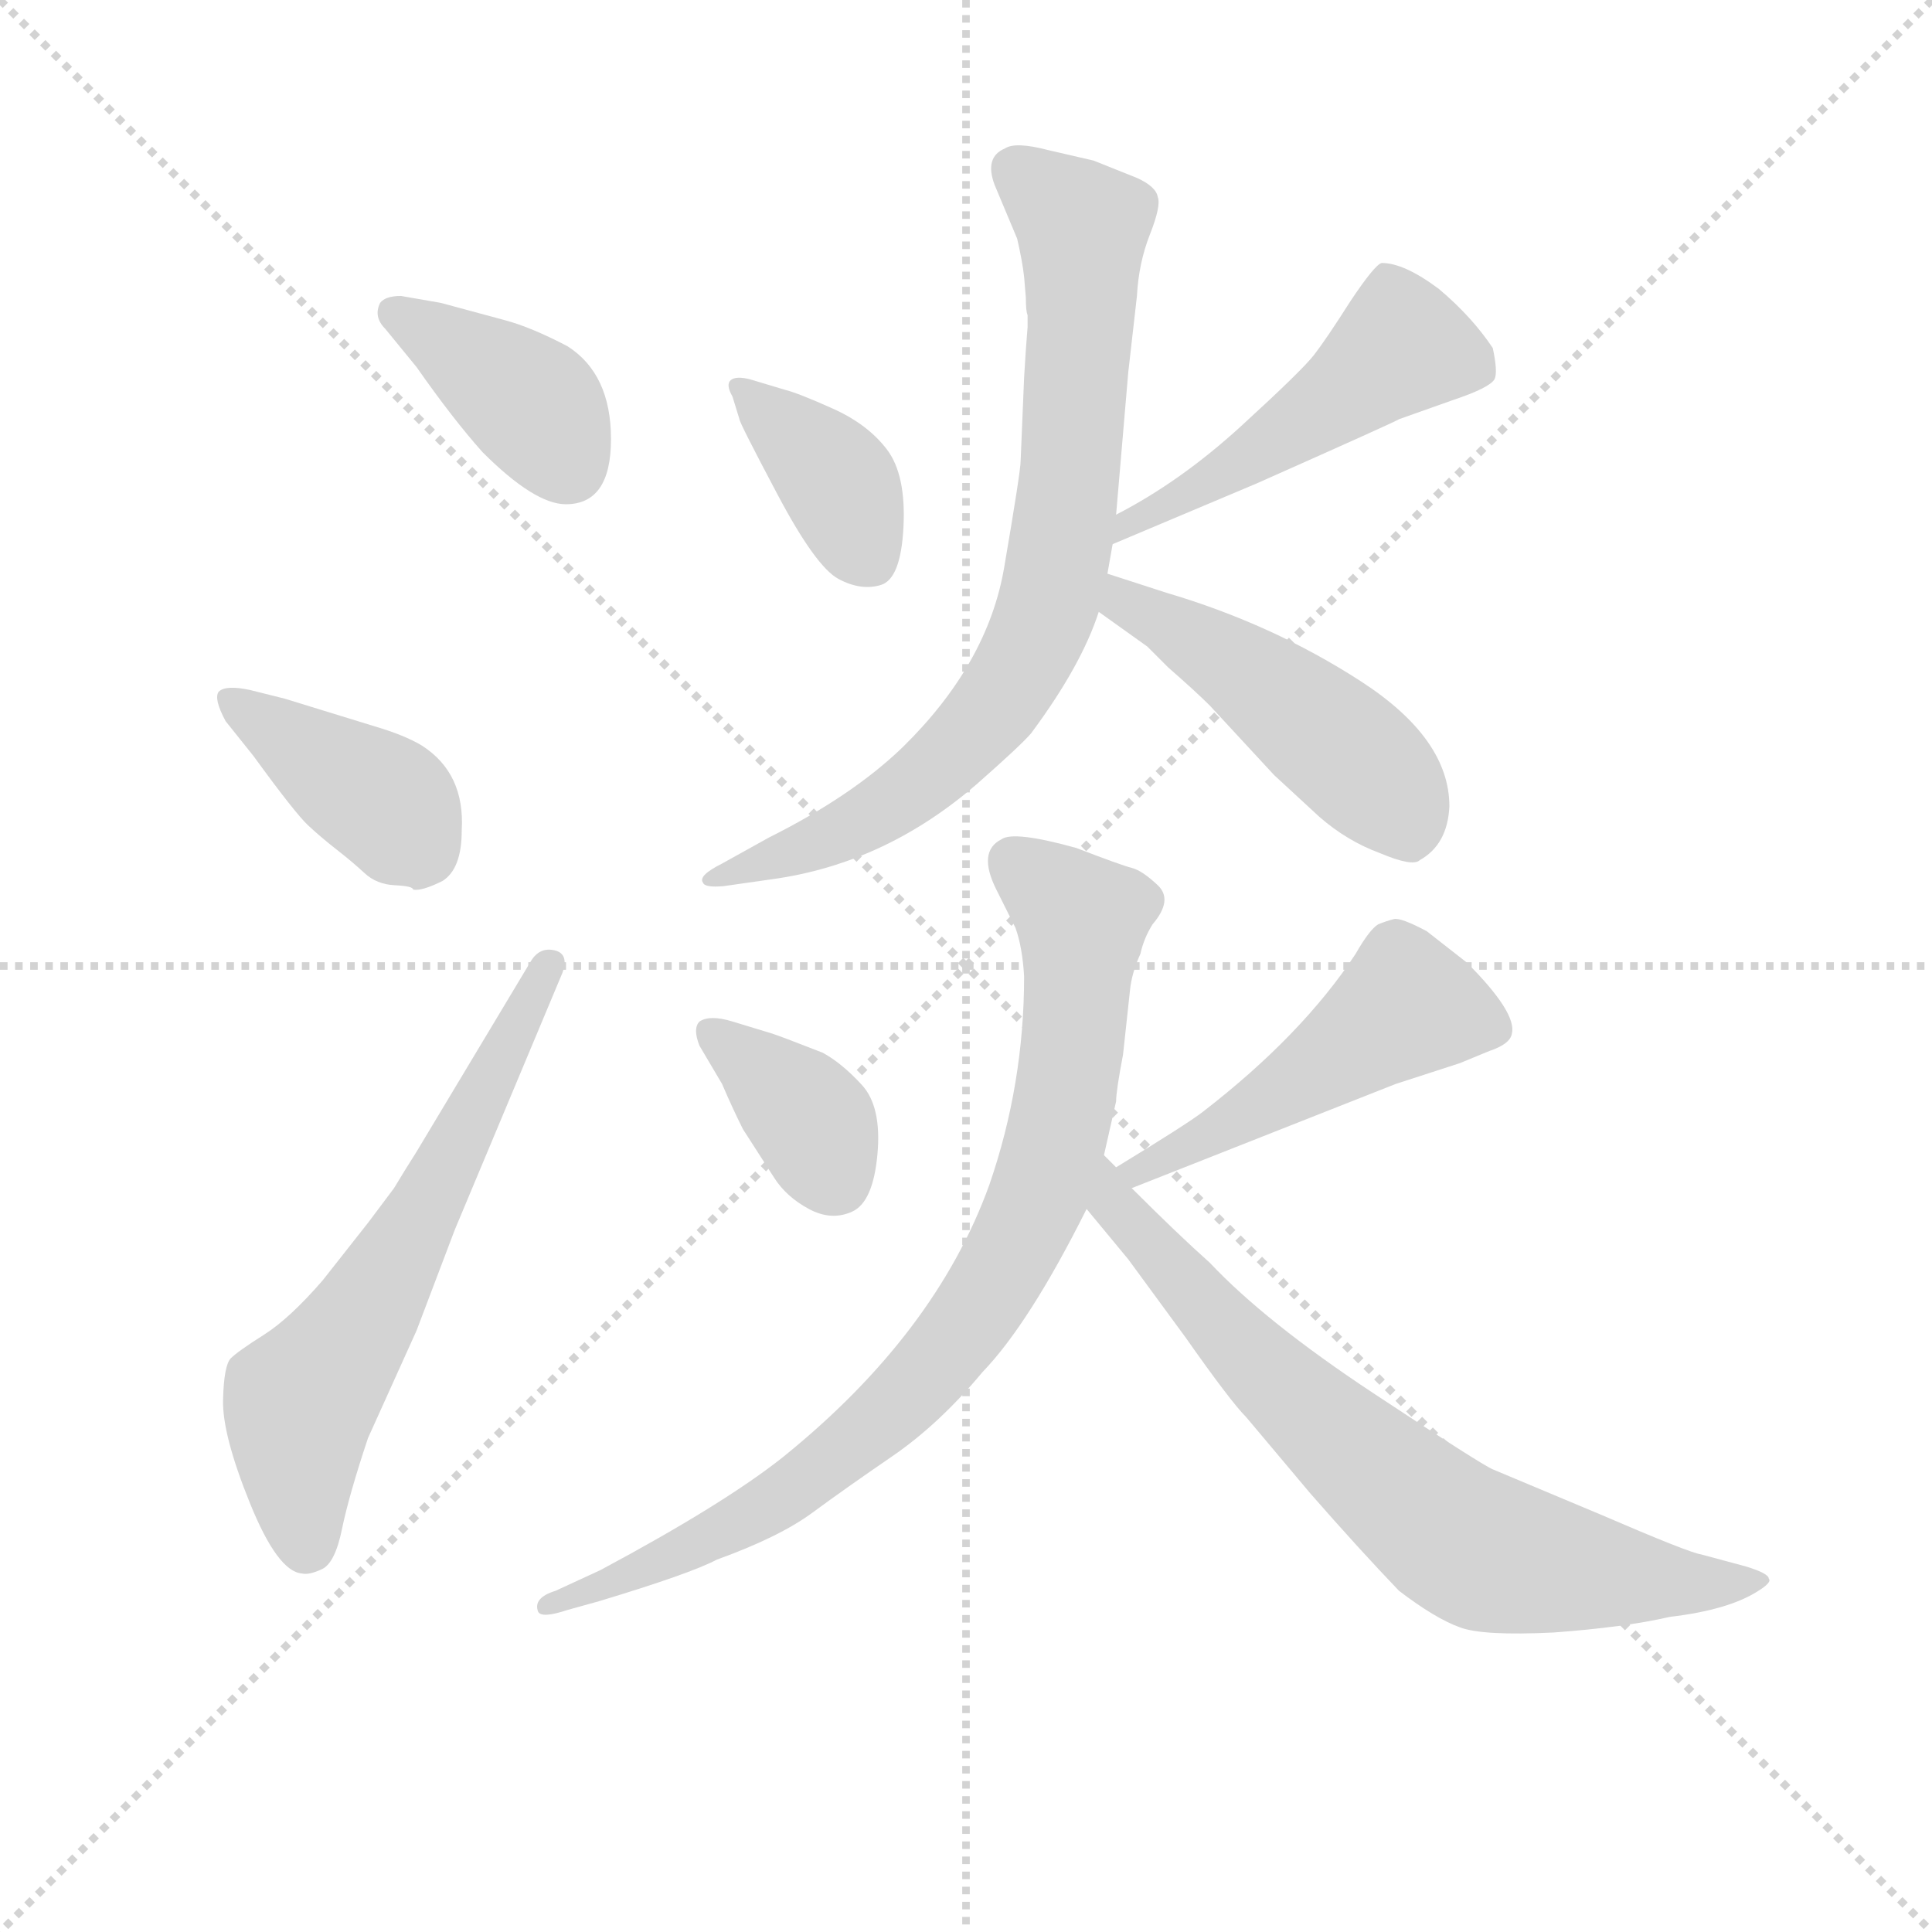 <svg version="1.1" viewBox="0 0 1024 1024" xmlns="http://www.w3.org/2000/svg">
  <g stroke="lightgray" stroke-dasharray="1,1" stroke-width="1" transform="scale(4, 4)">
    <line x1="0" y1="0" x2="256" y2="256"></line>
    <line x1="256" y1="0" x2="0" y2="256"></line>
    <line x1="128" y1="0" x2="128" y2="256"></line>
    <line x1="0" y1="128" x2="256" y2="128"></line>
  </g>
<g transform="scale(0.92, -0.92) translate(60, -900)">
   <style type="text/css">
    @keyframes keyframes0 {
      from {
       stroke: blue;
       stroke-dashoffset: 390;
       stroke-width: 128;
       }
       56% {
       animation-timing-function: step-end;
       stroke: blue;
       stroke-dashoffset: 0;
       stroke-width: 128;
       }
       to {
       stroke: black;
       stroke-width: 1024;
       }
       }
       #make-me-a-hanzi-animation-0 {
         animation: keyframes0 0.567s both;
         animation-delay: 0s;
         animation-timing-function: linear;
       }
    @keyframes keyframes1 {
      from {
       stroke: blue;
       stroke-dashoffset: 397;
       stroke-width: 128;
       }
       56% {
       animation-timing-function: step-end;
       stroke: blue;
       stroke-dashoffset: 0;
       stroke-width: 128;
       }
       to {
       stroke: black;
       stroke-width: 1024;
       }
       }
       #make-me-a-hanzi-animation-1 {
         animation: keyframes1 0.573s both;
         animation-delay: 0.567s;
         animation-timing-function: linear;
       }
    @keyframes keyframes2 {
      from {
       stroke: blue;
       stroke-dashoffset: 628;
       stroke-width: 128;
       }
       67% {
       animation-timing-function: step-end;
       stroke: blue;
       stroke-dashoffset: 0;
       stroke-width: 128;
       }
       to {
       stroke: black;
       stroke-width: 1024;
       }
       }
       #make-me-a-hanzi-animation-2 {
         animation: keyframes2 0.761s both;
         animation-delay: 1.14s;
         animation-timing-function: linear;
       }
    @keyframes keyframes3 {
      from {
       stroke: blue;
       stroke-dashoffset: 381;
       stroke-width: 128;
       }
       55% {
       animation-timing-function: step-end;
       stroke: blue;
       stroke-dashoffset: 0;
       stroke-width: 128;
       }
       to {
       stroke: black;
       stroke-width: 1024;
       }
       }
       #make-me-a-hanzi-animation-3 {
         animation: keyframes3 0.56s both;
         animation-delay: 1.902s;
         animation-timing-function: linear;
       }
    @keyframes keyframes4 {
      from {
       stroke: blue;
       stroke-dashoffset: 497;
       stroke-width: 128;
       }
       62% {
       animation-timing-function: step-end;
       stroke: blue;
       stroke-dashoffset: 0;
       stroke-width: 128;
       }
       to {
       stroke: black;
       stroke-width: 1024;
       }
       }
       #make-me-a-hanzi-animation-4 {
         animation: keyframes4 0.654s both;
         animation-delay: 2.462s;
         animation-timing-function: linear;
       }
    @keyframes keyframes5 {
      from {
       stroke: blue;
       stroke-dashoffset: 784;
       stroke-width: 128;
       }
       72% {
       animation-timing-function: step-end;
       stroke: blue;
       stroke-dashoffset: 0;
       stroke-width: 128;
       }
       to {
       stroke: black;
       stroke-width: 1024;
       }
       }
       #make-me-a-hanzi-animation-5 {
         animation: keyframes5 0.888s both;
         animation-delay: 3.116s;
         animation-timing-function: linear;
       }
    @keyframes keyframes6 {
      from {
       stroke: blue;
       stroke-dashoffset: 480;
       stroke-width: 128;
       }
       61% {
       animation-timing-function: step-end;
       stroke: blue;
       stroke-dashoffset: 0;
       stroke-width: 128;
       }
       to {
       stroke: black;
       stroke-width: 1024;
       }
       }
       #make-me-a-hanzi-animation-6 {
         animation: keyframes6 0.641s both;
         animation-delay: 4.004s;
         animation-timing-function: linear;
       }
    @keyframes keyframes7 {
      from {
       stroke: blue;
       stroke-dashoffset: 369;
       stroke-width: 128;
       }
       55% {
       animation-timing-function: step-end;
       stroke: blue;
       stroke-dashoffset: 0;
       stroke-width: 128;
       }
       to {
       stroke: black;
       stroke-width: 1024;
       }
       }
       #make-me-a-hanzi-animation-7 {
         animation: keyframes7 0.55s both;
         animation-delay: 4.645s;
         animation-timing-function: linear;
       }
    @keyframes keyframes8 {
      from {
       stroke: blue;
       stroke-dashoffset: 490;
       stroke-width: 128;
       }
       61% {
       animation-timing-function: step-end;
       stroke: blue;
       stroke-dashoffset: 0;
       stroke-width: 128;
       }
       to {
       stroke: black;
       stroke-width: 1024;
       }
       }
       #make-me-a-hanzi-animation-8 {
         animation: keyframes8 0.649s both;
         animation-delay: 5.195s;
         animation-timing-function: linear;
       }
    @keyframes keyframes9 {
      from {
       stroke: blue;
       stroke-dashoffset: 843;
       stroke-width: 128;
       }
       73% {
       animation-timing-function: step-end;
       stroke: blue;
       stroke-dashoffset: 0;
       stroke-width: 128;
       }
       to {
       stroke: black;
       stroke-width: 1024;
       }
       }
       #make-me-a-hanzi-animation-9 {
         animation: keyframes9 0.936s both;
         animation-delay: 5.844s;
         animation-timing-function: linear;
       }
    @keyframes keyframes10 {
      from {
       stroke: blue;
       stroke-dashoffset: 731;
       stroke-width: 128;
       }
       70% {
       animation-timing-function: step-end;
       stroke: blue;
       stroke-dashoffset: 0;
       stroke-width: 128;
       }
       to {
       stroke: black;
       stroke-width: 1024;
       }
       }
       #make-me-a-hanzi-animation-10 {
         animation: keyframes10 0.845s both;
         animation-delay: 6.78s;
         animation-timing-function: linear;
       }
</style>
<path d="M 266.0 609.5 Q 292.0 609.5 292.0 647.0 Q 292.0 684.5 267.0 700.5 Q 246.0 711.5 231.0 715.5 L 194.0 725.5 L 171.0 729.5 Q 162.0 729.5 159.0 725.5 Q 155.0 717.5 162.0 710.5 L 180.0 688.5 Q 201.0 658.5 218.0 639.5 Q 248.0 609.5 266.0 609.5 Z" fill="lightgray"></path> 
<path d="M 178.0 387.5 Q 183.0 386.5 195.0 392.5 Q 206.0 399.5 206.0 421.5 Q 208.0 454.5 183.0 470.5 Q 173.0 476.5 156.0 481.5 L 104.0 497.5 L 84.0 502.5 Q 70.0 505.5 66.0 501.5 Q 63.0 497.5 70.0 484.5 L 86.0 464.5 Q 110.0 431.5 117.5 424.5 Q 125.0 417.5 134.0 410.5 Q 143.0 403.5 150.0 397.0 Q 157.0 390.5 167.5 390.0 Q 178.0 389.5 178.0 387.5 Z" fill="lightgray"></path> 
<path d="M 180.0 236.5 Q 173.0 225.5 167.0 215.5 L 152.0 195.5 L 126.0 162.5 Q 107.0 140.5 92.0 131.0 Q 77.0 121.5 73.0 117.5 Q 69.0 113.5 68.5 93.5 Q 68.0 73.5 84.0 34.0 Q 100.0 -5.5 114.0 -6.5 Q 118.0 -7.5 125.5 -4.0 Q 133.0 -0.5 137.0 19.0 Q 141.0 38.5 152.0 71.5 L 180.0 133.5 L 202.0 191.5 L 264.0 339.5 Q 268.0 350.5 259.5 352.5 Q 251.0 354.5 246.0 346.5 L 180.0 236.5 Z" fill="lightgray"></path> 
<path d="M 372.0 681.5 Q 364.0 683.5 361.0 681.0 Q 358.0 678.5 362.0 671.5 L 366.0 658.5 Q 366.0 656.5 388.0 615.0 Q 410.0 573.5 423.0 566.5 Q 436.0 559.5 447.5 563.0 Q 459.0 566.5 460.5 596.5 Q 462.0 626.5 451.0 641.0 Q 440.0 655.5 420.0 664.5 Q 400.0 673.5 392.0 675.5 L 372.0 681.5 Z" fill="lightgray"></path> 
<path d="M 581.0 586.5 L 664.0 621.5 Q 745.0 657.5 746.0 658.5 L 777.0 669.5 Q 798.0 676.5 801.0 681.5 Q 803.0 685.5 800.0 699.5 Q 788.0 717.5 769.0 733.5 Q 749.0 748.5 736.0 748.5 Q 732.0 747.5 718.0 726.5 Q 704.0 704.5 697.0 695.5 Q 690.0 686.5 655.0 654.5 Q 620.0 622.5 583.0 603.5 C 557.0 589.5 553.0 574.5 581.0 586.5 Z" fill="lightgray"></path> 
<path d="M 531.0 728.5 Q 531.0 720.5 532.0 718.5 L 532.0 711.5 L 531.0 698.5 L 530.0 682.5 L 528.0 634.5 Q 528.0 628.5 518.5 573.0 Q 509.0 517.5 460.0 469.5 Q 431.0 441.5 383.0 417.5 L 356.0 402.5 Q 342.0 395.5 345.0 391.5 Q 346.0 388.5 357.0 389.5 L 385.0 393.5 Q 450.0 402.5 503.0 448.5 Q 528.0 470.5 534.0 477.5 Q 563.0 516.5 573.0 547.5 L 578.0 569.5 L 581.0 586.5 L 583.0 603.5 L 590.0 685.5 L 595.0 729.5 Q 596.0 748.5 602.5 765.0 Q 609.0 781.5 607.0 786.5 Q 606.0 792.5 595.0 797.5 L 570.0 807.5 L 544.0 813.5 Q 525.0 818.5 519.0 814.5 Q 507.0 809.5 513.0 793.5 L 526.0 762.5 Q 529.0 749.5 530.0 740.5 L 531.0 728.5 Z" fill="lightgray"></path> 
<path d="M 573.0 547.5 L 601.0 527.5 L 613.0 515.5 Q 629.0 501.5 637.0 493.5 L 674.0 453.5 L 700.0 429.5 Q 716.0 415.5 735.0 408.5 Q 754.0 400.5 758.0 404.5 Q 774.0 413.5 775.0 435.5 Q 775.0 474.5 724.0 507.5 Q 673.0 540.5 612.0 558.5 L 578.0 569.5 C 549.0 578.5 549.0 564.5 573.0 547.5 Z" fill="lightgray"></path> 
<path d="M 362.0 311.5 Q 349.0 315.5 343.0 311.5 Q 339.0 307.5 343.0 297.5 L 356.0 275.5 Q 362.0 261.5 368.0 249.5 L 386.0 221.5 Q 393.0 210.5 406.0 203.5 Q 419.0 196.5 431.0 202.0 Q 443.0 207.5 445.5 235.0 Q 448.0 262.5 436.5 275.0 Q 425.0 287.5 414.0 293.5 Q 391.0 302.5 385.0 304.5 L 362.0 311.5 Z" fill="lightgray"></path> 
<path d="M 592.0 215.5 L 744.0 275.5 L 781.0 287.5 L 798.0 294.5 Q 810.0 298.5 811.0 304.5 Q 814.0 316.5 785.0 345.5 L 762.0 363.5 Q 747.0 371.5 743.0 370.5 Q 739.0 369.5 734.0 367.5 Q 729.0 364.5 721.0 350.5 Q 690.0 303.5 633.0 259.5 Q 624.0 252.5 583.0 227.5 C 557.0 211.5 564.0 204.5 592.0 215.5 Z" fill="lightgray"></path> 
<path d="M 576.0 234.5 L 583.0 265.5 Q 583.0 271.5 587.0 292.5 L 591.0 329.5 Q 592.0 339.5 597.0 350.5 Q 599.0 359.5 604.0 367.5 Q 616.0 381.5 607.0 390.0 Q 598.0 398.5 592.0 400.0 Q 586.0 401.5 560.0 411.5 Q 524.0 421.5 517.0 416.5 Q 503.0 409.5 514.0 387.5 L 525.0 365.5 Q 529.0 354.5 530.0 337.5 Q 530.0 275.5 510.0 217.5 Q 479.0 131.5 391.0 60.5 Q 357.0 33.5 286.0 -4.5 L 260.0 -16.5 Q 247.0 -20.5 250.0 -28.5 Q 252.0 -32.5 267.0 -27.5 L 285.0 -22.5 Q 338.0 -6.5 353.0 1.5 Q 389.0 14.5 408.0 28.5 Q 427.0 42.5 454.0 61.0 Q 481.0 79.5 506.0 109.5 Q 533.0 137.5 566.0 203.5 L 576.0 234.5 Z" fill="lightgray"></path> 
<path d="M 566.0 203.5 L 590.0 174.5 L 623.0 129.5 Q 649.0 92.5 658.0 83.5 L 695.0 39.5 Q 723.0 7.5 746.0 -16.5 Q 767.0 -32.5 781.0 -37.5 Q 794.0 -42.5 835.0 -40.5 Q 876.0 -37.5 902.0 -31.5 Q 936.0 -27.5 953.0 -16.5 Q 961.0 -11.5 959.0 -9.5 Q 959.0 -6.5 946.0 -2.5 L 920.0 4.5 Q 913.0 5.5 862.0 27.5 L 800.0 53.5 Q 793.0 56.5 731.0 97.5 Q 669.0 138.5 637.0 172.5 Q 619.0 188.5 592.0 215.5 L 583.0 227.5 L 576.0 234.5 C 556.0 256.5 547.0 226.5 566.0 203.5 Z" fill="lightgray"></path> 
      <clipPath id="make-me-a-hanzi-clip-0">
      <path d="M 266.0 609.5 Q 292.0 609.5 292.0 647.0 Q 292.0 684.5 267.0 700.5 Q 246.0 711.5 231.0 715.5 L 194.0 725.5 L 171.0 729.5 Q 162.0 729.5 159.0 725.5 Q 155.0 717.5 162.0 710.5 L 180.0 688.5 Q 201.0 658.5 218.0 639.5 Q 248.0 609.5 266.0 609.5 Z" fill="lightgray"></path>
      </clipPath>
      <path clip-path="url(#make-me-a-hanzi-clip-0)" d="M 168.0 719.5 L 243.0 669.5 L 267.0 632.5 " fill="none" id="make-me-a-hanzi-animation-0" stroke-dasharray="262 524" stroke-linecap="round"></path>

      <clipPath id="make-me-a-hanzi-clip-1">
      <path d="M 178.0 387.5 Q 183.0 386.5 195.0 392.5 Q 206.0 399.5 206.0 421.5 Q 208.0 454.5 183.0 470.5 Q 173.0 476.5 156.0 481.5 L 104.0 497.5 L 84.0 502.5 Q 70.0 505.5 66.0 501.5 Q 63.0 497.5 70.0 484.5 L 86.0 464.5 Q 110.0 431.5 117.5 424.5 Q 125.0 417.5 134.0 410.5 Q 143.0 403.5 150.0 397.0 Q 157.0 390.5 167.5 390.0 Q 178.0 389.5 178.0 387.5 Z" fill="lightgray"></path>
      </clipPath>
      <path clip-path="url(#make-me-a-hanzi-clip-1)" d="M 71.0 497.5 L 164.0 436.5 L 181.0 411.5 " fill="none" id="make-me-a-hanzi-animation-1" stroke-dasharray="269 538" stroke-linecap="round"></path>

      <clipPath id="make-me-a-hanzi-clip-2">
      <path d="M 180.0 236.5 Q 173.0 225.5 167.0 215.5 L 152.0 195.5 L 126.0 162.5 Q 107.0 140.5 92.0 131.0 Q 77.0 121.5 73.0 117.5 Q 69.0 113.5 68.5 93.5 Q 68.0 73.5 84.0 34.0 Q 100.0 -5.5 114.0 -6.5 Q 118.0 -7.5 125.5 -4.0 Q 133.0 -0.5 137.0 19.0 Q 141.0 38.5 152.0 71.5 L 180.0 133.5 L 202.0 191.5 L 264.0 339.5 Q 268.0 350.5 259.5 352.5 Q 251.0 354.5 246.0 346.5 L 180.0 236.5 Z" fill="lightgray"></path>
      </clipPath>
      <path clip-path="url(#make-me-a-hanzi-clip-2)" d="M 116.0 9.5 L 112.0 90.5 L 179.0 192.5 L 255.0 343.5 " fill="none" id="make-me-a-hanzi-animation-2" stroke-dasharray="500 1000" stroke-linecap="round"></path>

      <clipPath id="make-me-a-hanzi-clip-3">
      <path d="M 372.0 681.5 Q 364.0 683.5 361.0 681.0 Q 358.0 678.5 362.0 671.5 L 366.0 658.5 Q 366.0 656.5 388.0 615.0 Q 410.0 573.5 423.0 566.5 Q 436.0 559.5 447.5 563.0 Q 459.0 566.5 460.5 596.5 Q 462.0 626.5 451.0 641.0 Q 440.0 655.5 420.0 664.5 Q 400.0 673.5 392.0 675.5 L 372.0 681.5 Z" fill="lightgray"></path>
      </clipPath>
      <path clip-path="url(#make-me-a-hanzi-clip-3)" d="M 367.0 676.5 L 418.0 628.5 L 440.0 578.5 " fill="none" id="make-me-a-hanzi-animation-3" stroke-dasharray="253 506" stroke-linecap="round"></path>

      <clipPath id="make-me-a-hanzi-clip-4">
      <path d="M 581.0 586.5 L 664.0 621.5 Q 745.0 657.5 746.0 658.5 L 777.0 669.5 Q 798.0 676.5 801.0 681.5 Q 803.0 685.5 800.0 699.5 Q 788.0 717.5 769.0 733.5 Q 749.0 748.5 736.0 748.5 Q 732.0 747.5 718.0 726.5 Q 704.0 704.5 697.0 695.5 Q 690.0 686.5 655.0 654.5 Q 620.0 622.5 583.0 603.5 C 557.0 589.5 553.0 574.5 581.0 586.5 Z" fill="lightgray"></path>
      </clipPath>
      <path clip-path="url(#make-me-a-hanzi-clip-4)" d="M 791.0 686.5 L 745.0 698.5 L 670.0 640.5 L 592.0 601.5 L 588.0 590.5 " fill="none" id="make-me-a-hanzi-animation-4" stroke-dasharray="369 738" stroke-linecap="round"></path>

      <clipPath id="make-me-a-hanzi-clip-5">
      <path d="M 531.0 728.5 Q 531.0 720.5 532.0 718.5 L 532.0 711.5 L 531.0 698.5 L 530.0 682.5 L 528.0 634.5 Q 528.0 628.5 518.5 573.0 Q 509.0 517.5 460.0 469.5 Q 431.0 441.5 383.0 417.5 L 356.0 402.5 Q 342.0 395.5 345.0 391.5 Q 346.0 388.5 357.0 389.5 L 385.0 393.5 Q 450.0 402.5 503.0 448.5 Q 528.0 470.5 534.0 477.5 Q 563.0 516.5 573.0 547.5 L 578.0 569.5 L 581.0 586.5 L 583.0 603.5 L 590.0 685.5 L 595.0 729.5 Q 596.0 748.5 602.5 765.0 Q 609.0 781.5 607.0 786.5 Q 606.0 792.5 595.0 797.5 L 570.0 807.5 L 544.0 813.5 Q 525.0 818.5 519.0 814.5 Q 507.0 809.5 513.0 793.5 L 526.0 762.5 Q 529.0 749.5 530.0 740.5 L 531.0 728.5 Z" fill="lightgray"></path>
      </clipPath>
      <path clip-path="url(#make-me-a-hanzi-clip-5)" d="M 525.0 801.5 L 564.0 769.5 L 557.0 626.5 L 537.0 533.5 L 513.0 492.5 L 462.0 442.5 L 403.0 410.5 L 352.0 395.5 " fill="none" id="make-me-a-hanzi-animation-5" stroke-dasharray="656 1312" stroke-linecap="round"></path>

      <clipPath id="make-me-a-hanzi-clip-6">
      <path d="M 573.0 547.5 L 601.0 527.5 L 613.0 515.5 Q 629.0 501.5 637.0 493.5 L 674.0 453.5 L 700.0 429.5 Q 716.0 415.5 735.0 408.5 Q 754.0 400.5 758.0 404.5 Q 774.0 413.5 775.0 435.5 Q 775.0 474.5 724.0 507.5 Q 673.0 540.5 612.0 558.5 L 578.0 569.5 C 549.0 578.5 549.0 564.5 573.0 547.5 Z" fill="lightgray"></path>
      </clipPath>
      <path clip-path="url(#make-me-a-hanzi-clip-6)" d="M 582.0 562.5 L 587.0 552.5 L 653.0 515.5 L 713.0 469.5 L 752.0 421.5 " fill="none" id="make-me-a-hanzi-animation-6" stroke-dasharray="352 704" stroke-linecap="round"></path>

      <clipPath id="make-me-a-hanzi-clip-7">
      <path d="M 362.0 311.5 Q 349.0 315.5 343.0 311.5 Q 339.0 307.5 343.0 297.5 L 356.0 275.5 Q 362.0 261.5 368.0 249.5 L 386.0 221.5 Q 393.0 210.5 406.0 203.5 Q 419.0 196.5 431.0 202.0 Q 443.0 207.5 445.5 235.0 Q 448.0 262.5 436.5 275.0 Q 425.0 287.5 414.0 293.5 Q 391.0 302.5 385.0 304.5 L 362.0 311.5 Z" fill="lightgray"></path>
      </clipPath>
      <path clip-path="url(#make-me-a-hanzi-clip-7)" d="M 349.0 304.5 L 407.0 254.5 L 421.0 220.5 " fill="none" id="make-me-a-hanzi-animation-7" stroke-dasharray="241 482" stroke-linecap="round"></path>

      <clipPath id="make-me-a-hanzi-clip-8">
      <path d="M 592.0 215.5 L 744.0 275.5 L 781.0 287.5 L 798.0 294.5 Q 810.0 298.5 811.0 304.5 Q 814.0 316.5 785.0 345.5 L 762.0 363.5 Q 747.0 371.5 743.0 370.5 Q 739.0 369.5 734.0 367.5 Q 729.0 364.5 721.0 350.5 Q 690.0 303.5 633.0 259.5 Q 624.0 252.5 583.0 227.5 C 557.0 211.5 564.0 204.5 592.0 215.5 Z" fill="lightgray"></path>
      </clipPath>
      <path clip-path="url(#make-me-a-hanzi-clip-8)" d="M 801.0 307.5 L 750.0 320.5 L 662.0 260.5 L 595.0 227.5 " fill="none" id="make-me-a-hanzi-animation-8" stroke-dasharray="362 724" stroke-linecap="round"></path>

      <clipPath id="make-me-a-hanzi-clip-9">
      <path d="M 576.0 234.5 L 583.0 265.5 Q 583.0 271.5 587.0 292.5 L 591.0 329.5 Q 592.0 339.5 597.0 350.5 Q 599.0 359.5 604.0 367.5 Q 616.0 381.5 607.0 390.0 Q 598.0 398.5 592.0 400.0 Q 586.0 401.5 560.0 411.5 Q 524.0 421.5 517.0 416.5 Q 503.0 409.5 514.0 387.5 L 525.0 365.5 Q 529.0 354.5 530.0 337.5 Q 530.0 275.5 510.0 217.5 Q 479.0 131.5 391.0 60.5 Q 357.0 33.5 286.0 -4.5 L 260.0 -16.5 Q 247.0 -20.5 250.0 -28.5 Q 252.0 -32.5 267.0 -27.5 L 285.0 -22.5 Q 338.0 -6.5 353.0 1.5 Q 389.0 14.5 408.0 28.5 Q 427.0 42.5 454.0 61.0 Q 481.0 79.5 506.0 109.5 Q 533.0 137.5 566.0 203.5 L 576.0 234.5 Z" fill="lightgray"></path>
      </clipPath>
      <path clip-path="url(#make-me-a-hanzi-clip-9)" d="M 524.0 403.5 L 556.0 378.5 L 563.0 357.5 L 547.0 238.5 L 512.0 159.5 L 456.0 89.5 L 403.0 46.5 L 357.0 17.5 L 260.0 -24.5 " fill="none" id="make-me-a-hanzi-animation-9" stroke-dasharray="715 1430" stroke-linecap="round"></path>

      <clipPath id="make-me-a-hanzi-clip-10">
      <path d="M 566.0 203.5 L 590.0 174.5 L 623.0 129.5 Q 649.0 92.5 658.0 83.5 L 695.0 39.5 Q 723.0 7.5 746.0 -16.5 Q 767.0 -32.5 781.0 -37.5 Q 794.0 -42.5 835.0 -40.5 Q 876.0 -37.5 902.0 -31.5 Q 936.0 -27.5 953.0 -16.5 Q 961.0 -11.5 959.0 -9.5 Q 959.0 -6.5 946.0 -2.5 L 920.0 4.5 Q 913.0 5.5 862.0 27.5 L 800.0 53.5 Q 793.0 56.5 731.0 97.5 Q 669.0 138.5 637.0 172.5 Q 619.0 188.5 592.0 215.5 L 583.0 227.5 L 576.0 234.5 C 556.0 256.5 547.0 226.5 566.0 203.5 Z" fill="lightgray"></path>
      </clipPath>
      <path clip-path="url(#make-me-a-hanzi-clip-10)" d="M 577.0 228.5 L 581.0 206.5 L 658.0 119.5 L 778.0 14.5 L 795.0 5.5 L 868.0 -7.5 L 907.0 -12.5 L 951.0 -8.5 " fill="none" id="make-me-a-hanzi-animation-10" stroke-dasharray="603 1206" stroke-linecap="round"></path>

</g>
</svg>
